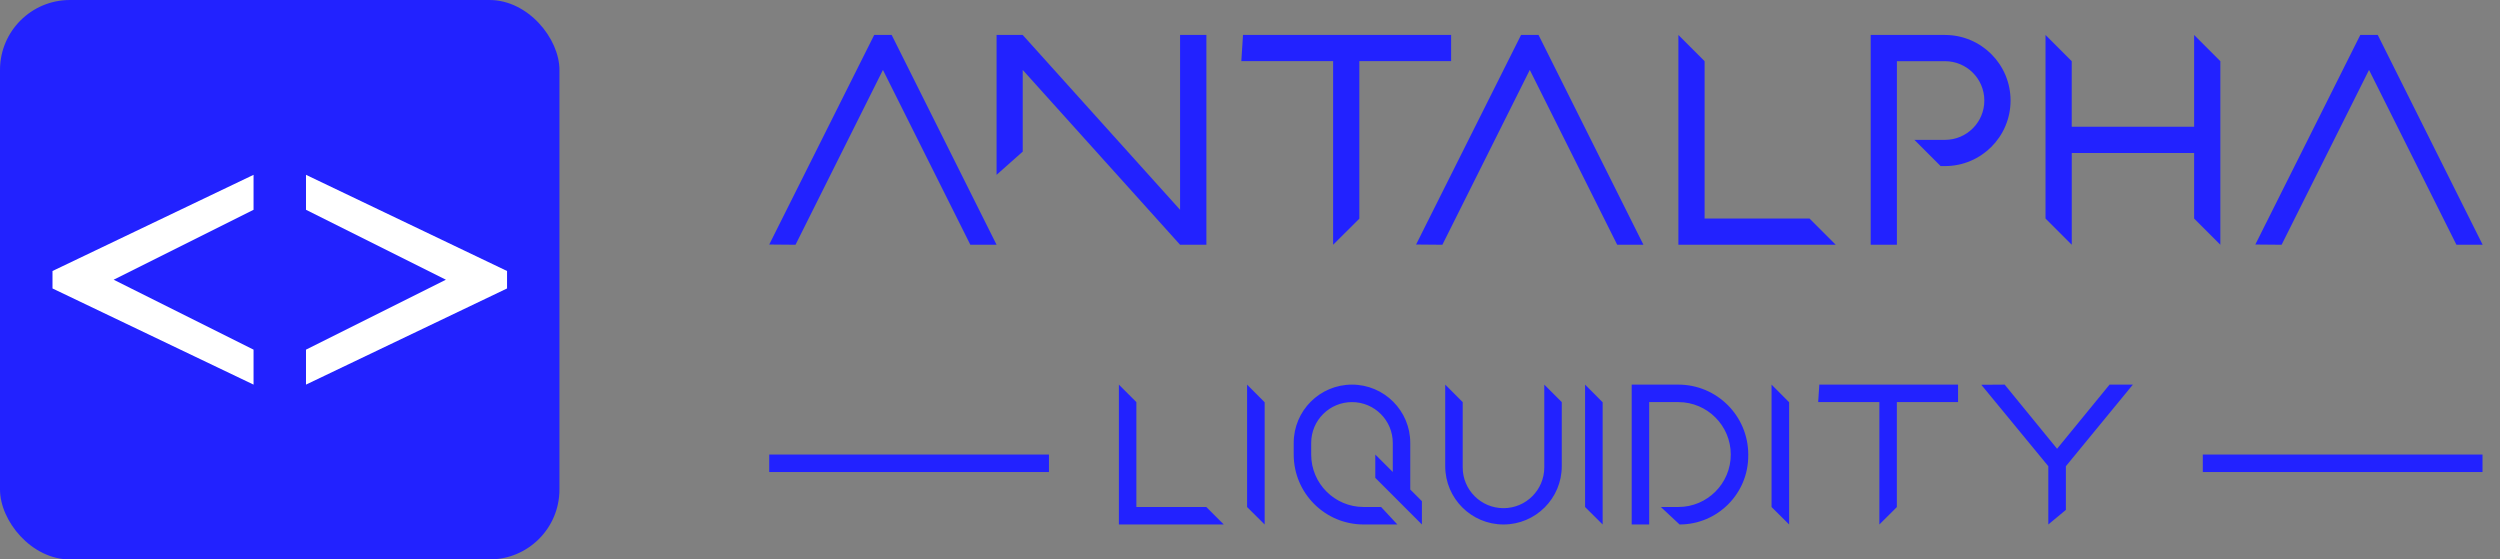 <?xml version="1.0" encoding="UTF-8"?>
<svg width="143px" height="32px" viewBox="0 0 143 32" version="1.1" xmlns="http://www.w3.org/2000/svg" xmlns:xlink="http://www.w3.org/1999/xlink">
    <rect x="0" y="0" width="143" height="32" fill="#808080" stroke="none"/>
    <title>AL-logo</title>
    <g id="页面-1" stroke="none" stroke-width="1" fill="none" fill-rule="evenodd">
        <g id="01初版" transform="translate(-16, -8)">
            <g id="AL-logo" transform="translate(16, 8)">
                <g id="logo-字" transform="translate(44, 2)" fill="#2222FF">
                    <path d="M7.004,0 L13.004,12 L11.504,12 L6.504,2 L1.504,12 L0,11.987 L6.004,0 L7.004,0 Z M14.499,4.54747351e-13 L23.5,10 L23.5,4.54747351e-13 L25.006,4.54747351e-13 L25.006,12 L23.5,12 L14.499,2 L14.499,6.673 L13.004,8 L13.004,4.54747351e-13 L14.499,4.54747351e-13 Z M39.004,0 L39.004,1.495 L33.754,1.495 L33.754,10.508 L32.254,12 L32.254,1.495 L27.004,1.495 L27.1,0 L39.004,0 Z M44.004,0 L50.004,12 L48.504,12 L43.504,2 L38.504,12 L37,11.987 L43.004,0 L44.004,0 Z M91.008,0 L92.008,0 L98.008,12 L96.508,12 L91.508,2 L86.508,12 L85.004,11.987 L91.008,0 Z M52.004,0 L53.503,1.5 L53.503,10.5 L59.504,10.5 L61.004,12 L52.004,12 L52.004,0 Z M63.004,0 L67.254,0 C69.325,-3.80448985e-16 71.004,1.679 71.004,3.75 C71.004,5.821 69.325,7.5 67.254,7.5 L67.004,7.5 L67.004,7.5 L65.504,6 L67.254,6 C68.497,6 69.504,4.993 69.504,3.75 C69.504,2.507 68.497,1.5 67.254,1.5 L64.503,1.5 L64.503,1.5 L64.503,12 L63.004,12 L63.004,0 Z M73.004,0 L74.503,1.5 L74.503,5.25 L81.504,5.25 L81.504,0 L83.004,1.5 L83.004,12 L81.504,10.5 L81.504,6.75 L74.504,6.75 L74.504,12 L73.004,10.5 L73.004,0 Z" id="形状结合"></path>
                    <path d="M20,20 L21,21 L21,27 L25,27 L26,28 L20,28 L20,20 Z M27.333,20 L28.338,21.009 L28.338,28 L27.333,27.002 L27.333,20 Z M46.667,20 L47.671,21.009 L47.671,28 L46.667,27.002 L46.667,20 Z M57.333,20 L58.338,21.009 L58.338,28 L57.333,27.002 L57.333,20 Z M60.064,20 L68,20 L68,20.997 L64.5,20.997 L64.5,27.005 L63.5,28 L63.5,20.997 L60,20.997 L60.064,20 Z M73.164,24.667 L73.164,28 L74.168,27.166 L74.168,24.667 L78,20 L76.667,20 L73.665,23.669 L70.667,20 L69.331,20.009 L73.164,24.667 Z M49.333,20 L52,20 C54.209,20 56,21.791 56,24 L56,24.071 C56,26.241 54.241,28 52.071,28 L52.071,28 L52.071,28 L51,27 L52,27 C53.657,27 55,25.657 55,24 C55,22.343 53.657,21 52,21 L50.333,21 L50.333,21 L50.333,28 L49.333,28 L49.333,20 Z M38.667,20 L39.666,21 L39.666,24.734 C39.666,26.022 40.711,27.067 42,27.067 C43.289,27.067 44.333,26.022 44.333,24.734 L44.333,20 L44.333,20 L45.333,21 L45.333,24.667 C45.333,26.508 43.841,28 42,28 C40.159,28 38.667,26.508 38.667,24.667 L38.667,20 L38.667,20 Z M33.333,20 C31.492,20 30,21.492 30,23.333 L30,24 C30,26.209 31.791,28 34,28 L35.929,28 L35.929,28 L35,27 L34,27 C32.343,27 31,25.657 31,24 L31,23.334 C31,22.045 32.045,21 33.334,21 C34.622,21 35.667,22.045 35.667,23.334 L35.667,24.997 L35.667,24.997 L34.667,24 L34.667,25.333 L37.333,28 L37.333,26.667 L36.667,26 L36.667,23.333 C36.667,21.492 35.174,20 33.333,20 Z" id="形状结合"></path>
                    <rect id="矩形" x="0" y="24" width="16" height="1"></rect>
                    <rect id="矩形" x="82" y="24" width="16" height="1"></rect>
                </g>
                <g id="编组-18">
                    <rect id="矩形" fill="#2222FF" x="0" y="0" width="32" height="32" rx="4"></rect>
                    <path d="M14.503,10 L3.003,15.501 L3.003,16.5 L14.503,22 L14.503,20 L6.501,16 L14.503,12 L14.503,10 Z M17.503,10 L29.003,15.501 L29.003,16.5 L17.503,22 L17.503,20 L25.505,16 L17.503,12 L17.503,10 Z" id="形状结合" fill="#FFFFFF"></path>
                </g>
            </g>
        </g>
    </g>
</svg>